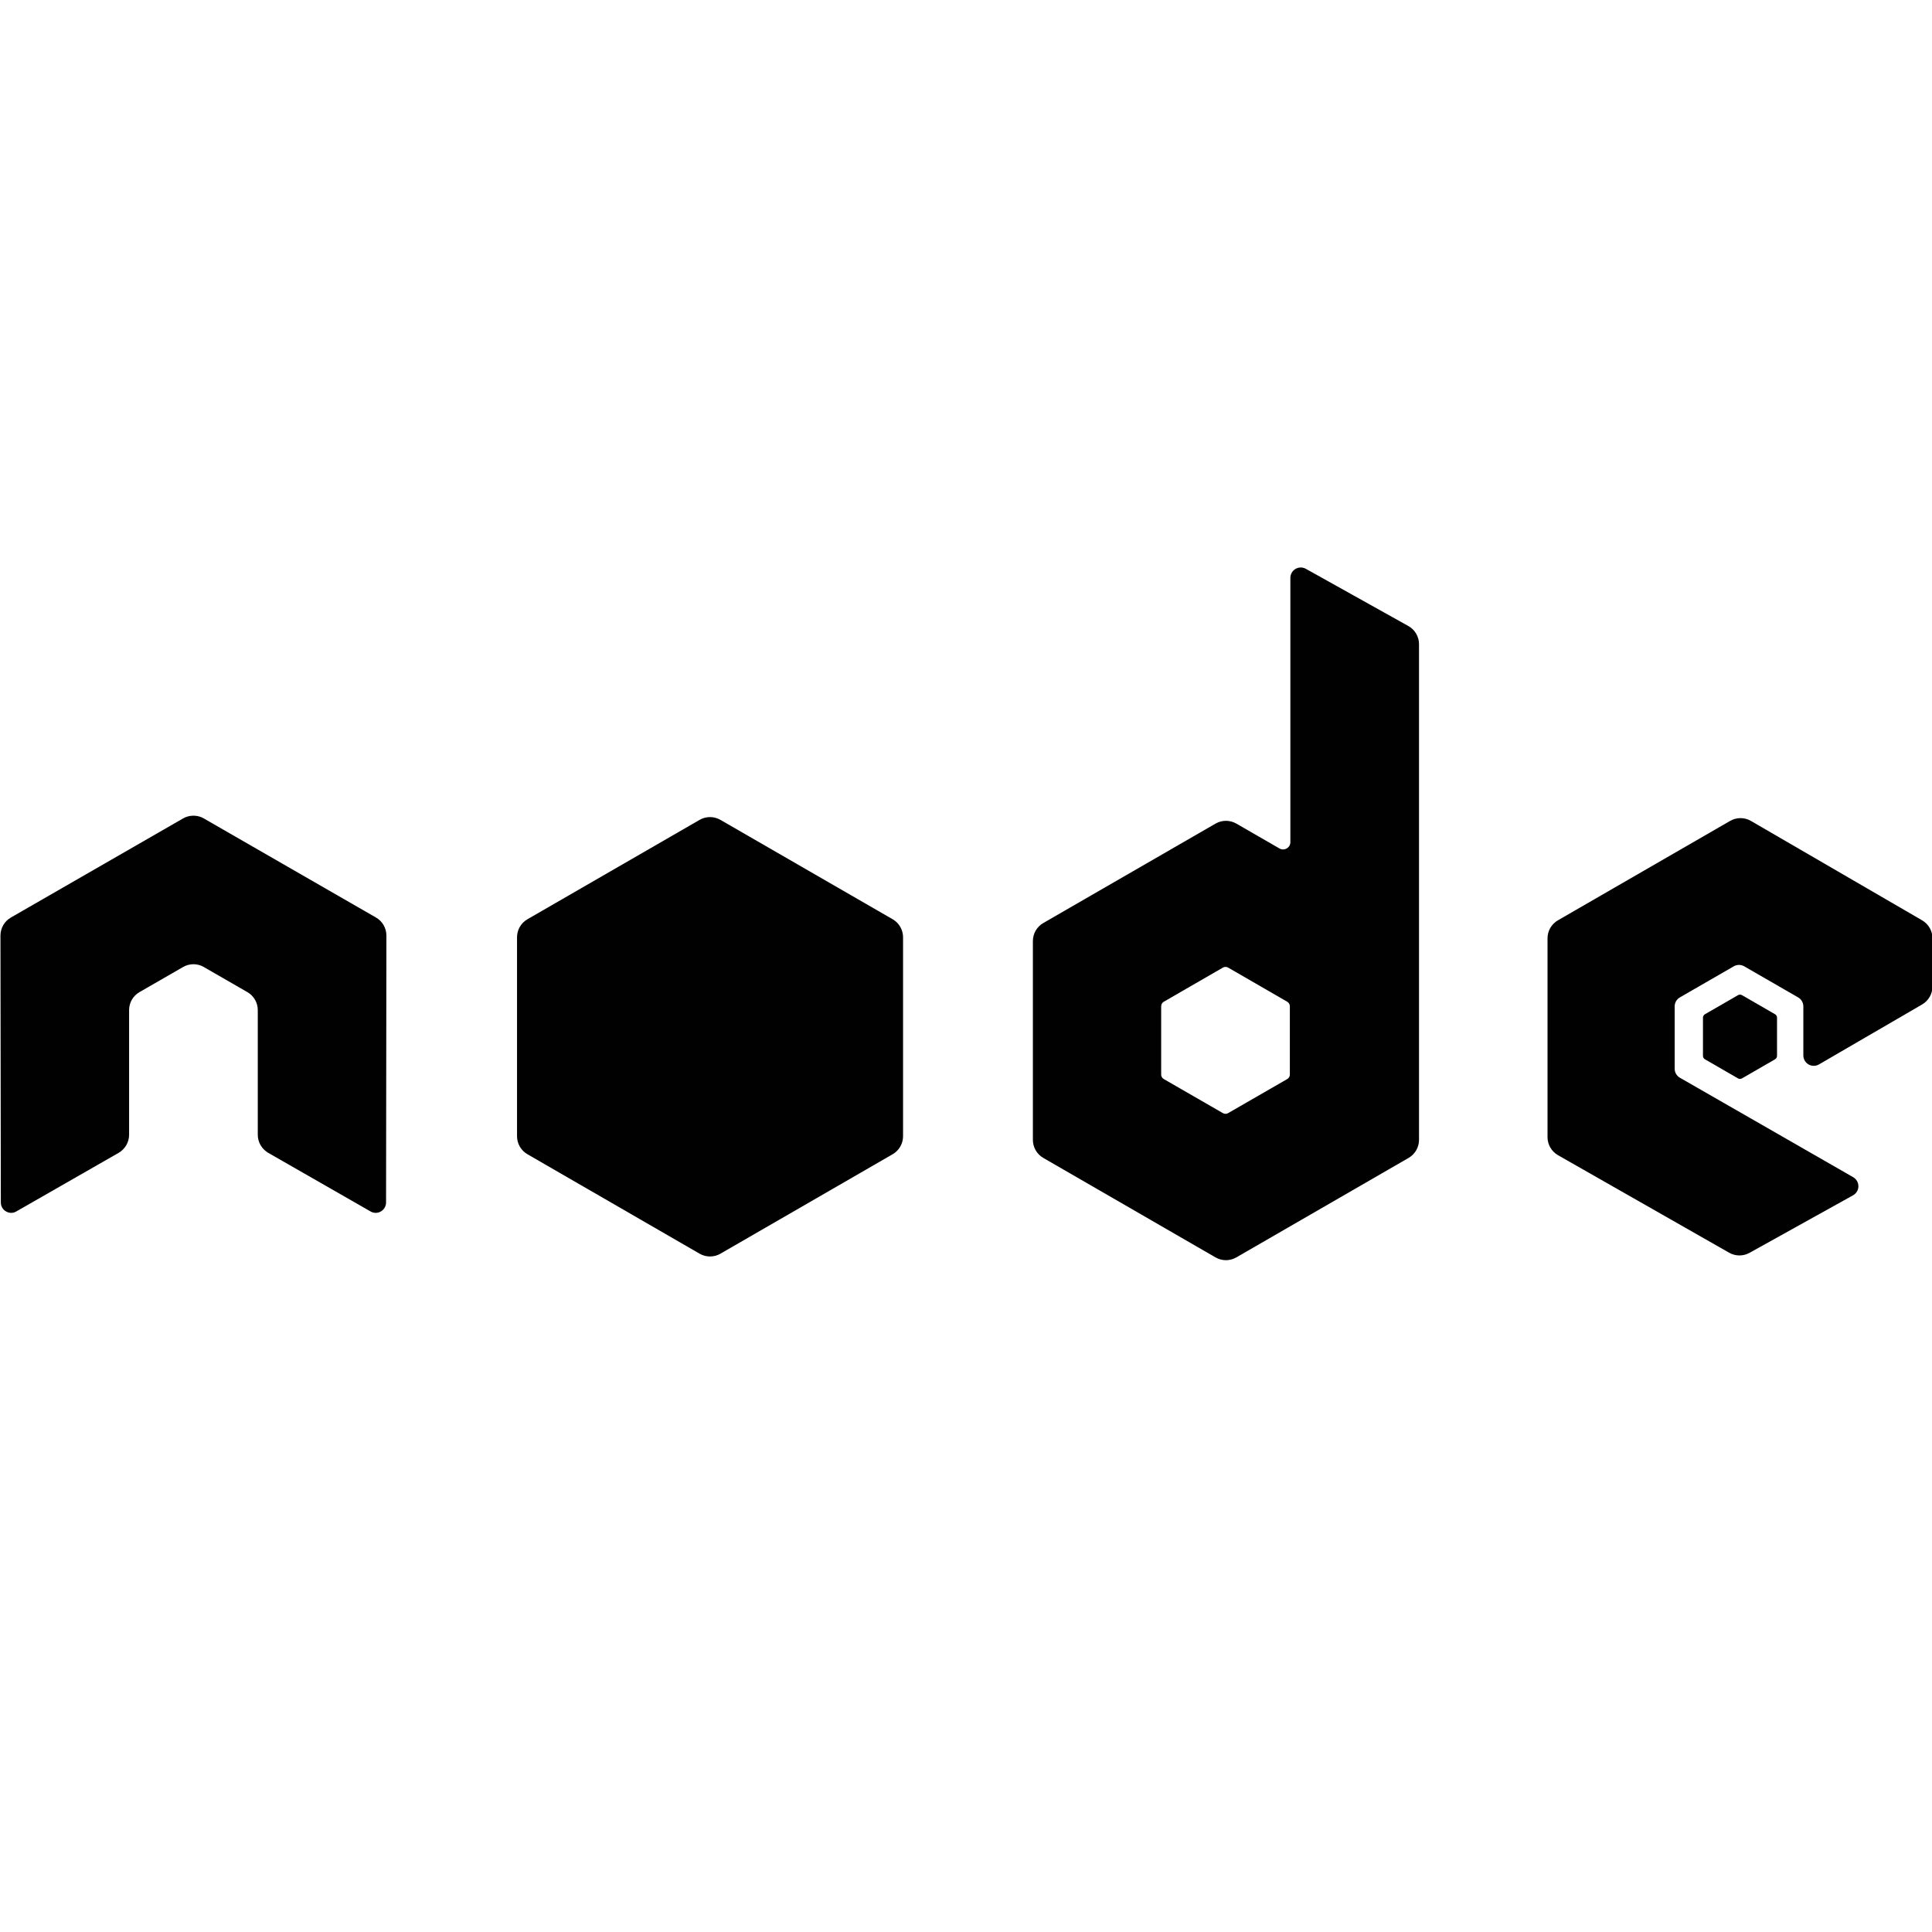 <?xml version="1.0" encoding="utf-8"?>
<!-- Generator: Adobe Illustrator 16.2.1, SVG Export Plug-In . SVG Version: 6.00 Build 0)  -->
<!DOCTYPE svg PUBLIC "-//W3C//DTD SVG 1.1//EN" "http://www.w3.org/Graphics/SVG/1.1/DTD/svg11.dtd">
<svg version="1.1" id="Layer_1" xmlns="http://www.w3.org/2000/svg" xmlns:xlink="http://www.w3.org/1999/xlink" x="0px" y="0px"
	 width="1000px" height="1000px" viewBox="0 0 1000 1000" enable-background="new 0 0 1000 1000" xml:space="preserve">
<g>
	<path fill-rule="evenodd" clip-rule="evenodd" fill="#010101" d="M194.621,474.917l-89.124-51.292
		c-1.508-0.886-3.197-1.347-4.907-1.417c-0.153,0-0.796,0-0.921,0c-1.704,0.07-3.393,0.531-4.921,1.417L5.625,474.917
		c-3.322,1.919-5.389,5.479-5.389,9.354l0.195,138.106c0,1.928,0.998,3.714,2.688,4.649c1.654,0.998,3.699,0.998,5.347,0
		l52.966-30.329c3.351-1.989,5.389-5.5,5.389-9.34V522.84c0-3.846,2.039-7.413,5.375-9.318l22.553-12.99
		c1.682-0.978,3.518-1.452,5.396-1.452c1.835,0,3.72,0.475,5.354,1.452l22.546,12.99c3.337,1.905,5.382,5.473,5.382,9.318v64.518
		c0,3.84,2.066,7.379,5.396,9.34l52.952,30.329c1.661,0.998,3.734,0.998,5.382,0c1.641-0.936,2.673-2.722,2.673-4.649l0.174-138.106
		C200.002,480.396,197.964,476.836,194.621,474.917z"/>
	<path fill-rule="evenodd" clip-rule="evenodd" fill="#010101" d="M728.957,324.021L675.9,294.415
		c-1.668-0.928-3.699-0.908-5.354,0.059c-1.641,0.967-2.652,2.733-2.652,4.642V435.89c0,1.344-0.719,2.59-1.878,3.264
		c-1.166,0.673-2.604,0.673-3.776,0l-22.315-12.861c-3.337-1.92-7.435-1.916-10.757,0.003l-89.158,51.456
		c-3.337,1.923-5.389,5.476-5.389,9.322v102.931c0,3.846,2.052,7.398,5.382,9.325l89.151,51.493c3.336,1.926,7.44,1.926,10.771,0
		l89.172-51.493c3.329-1.927,5.382-5.479,5.382-9.325v-256.58C734.479,329.522,732.371,325.923,728.957,324.021z M667.629,556.184
		c0,0.964-0.517,1.851-1.348,2.332l-30.615,17.639c-0.83,0.482-1.85,0.482-2.68,0l-30.615-17.639
		c-0.838-0.481-1.348-1.368-1.348-2.332v-35.348c0-0.963,0.51-1.85,1.348-2.331l30.608-17.681c0.837-0.482,1.856-0.482,2.694,0
		l30.607,17.681c0.831,0.481,1.348,1.368,1.348,2.331V556.184z"/>
	<path fill-rule="evenodd" clip-rule="evenodd" fill="#010101" d="M994.875,476.348l-88.586-51.434
		c-3.329-1.938-7.447-1.94-10.784-0.014l-89.13,51.456c-3.33,1.922-5.382,5.476-5.382,9.321v102.902c0,3.867,2.08,7.441,5.438,9.354
		l88.572,50.468c3.267,1.87,7.272,1.884,10.554,0.062l53.574-29.777c1.703-0.95,2.764-2.729,2.77-4.67
		c0.016-1.941-1.018-3.734-2.701-4.705l-89.688-51.479c-1.675-0.957-2.708-2.744-2.708-4.67v-32.249
		c0-1.919,1.025-3.699,2.694-4.663l27.913-16.096c1.662-0.957,3.714-0.957,5.375,0l27.928,16.096
		c1.669,0.964,2.695,2.744,2.695,4.663v25.373c0,1.927,1.033,3.706,2.701,4.67c1.668,0.956,3.721,0.949,5.389-0.015l53.377-31.026
		c3.324-1.927,5.362-5.473,5.362-9.312v-24.94C1000.237,481.824,998.199,478.274,994.875,476.348z"/>
	<path fill-rule="evenodd" clip-rule="evenodd" fill="#010101" d="M462.041,475.804l-89.151-51.445
		c-3.33-1.923-7.434-1.923-10.763,0l-89.127,51.445c-3.333,1.923-5.386,5.476-5.386,9.321v102.973c0,3.846,2.053,7.399,5.382,9.326
		l89.131,51.485c3.329,1.927,7.434,1.927,10.763,0l89.151-51.485c3.33-1.927,5.382-5.48,5.382-9.326V485.133
		C467.422,481.279,465.37,477.727,462.041,475.804z"/>
	<path fill-rule="evenodd" clip-rule="evenodd" fill="#010101" d="M901.647,515.092c-0.642-0.37-1.424-0.37-2.065,0l-17.095,9.87
		c-0.643,0.37-1.033,1.047-1.033,1.786v19.762c0,0.732,0.391,1.417,1.033,1.787l17.095,9.869c0.642,0.37,1.424,0.37,2.065,0
		l17.108-9.869c0.643-0.37,1.033-1.055,1.033-1.787v-19.762c0-0.739-0.391-1.416-1.033-1.786L901.647,515.092z"/>
</g>
</svg>
